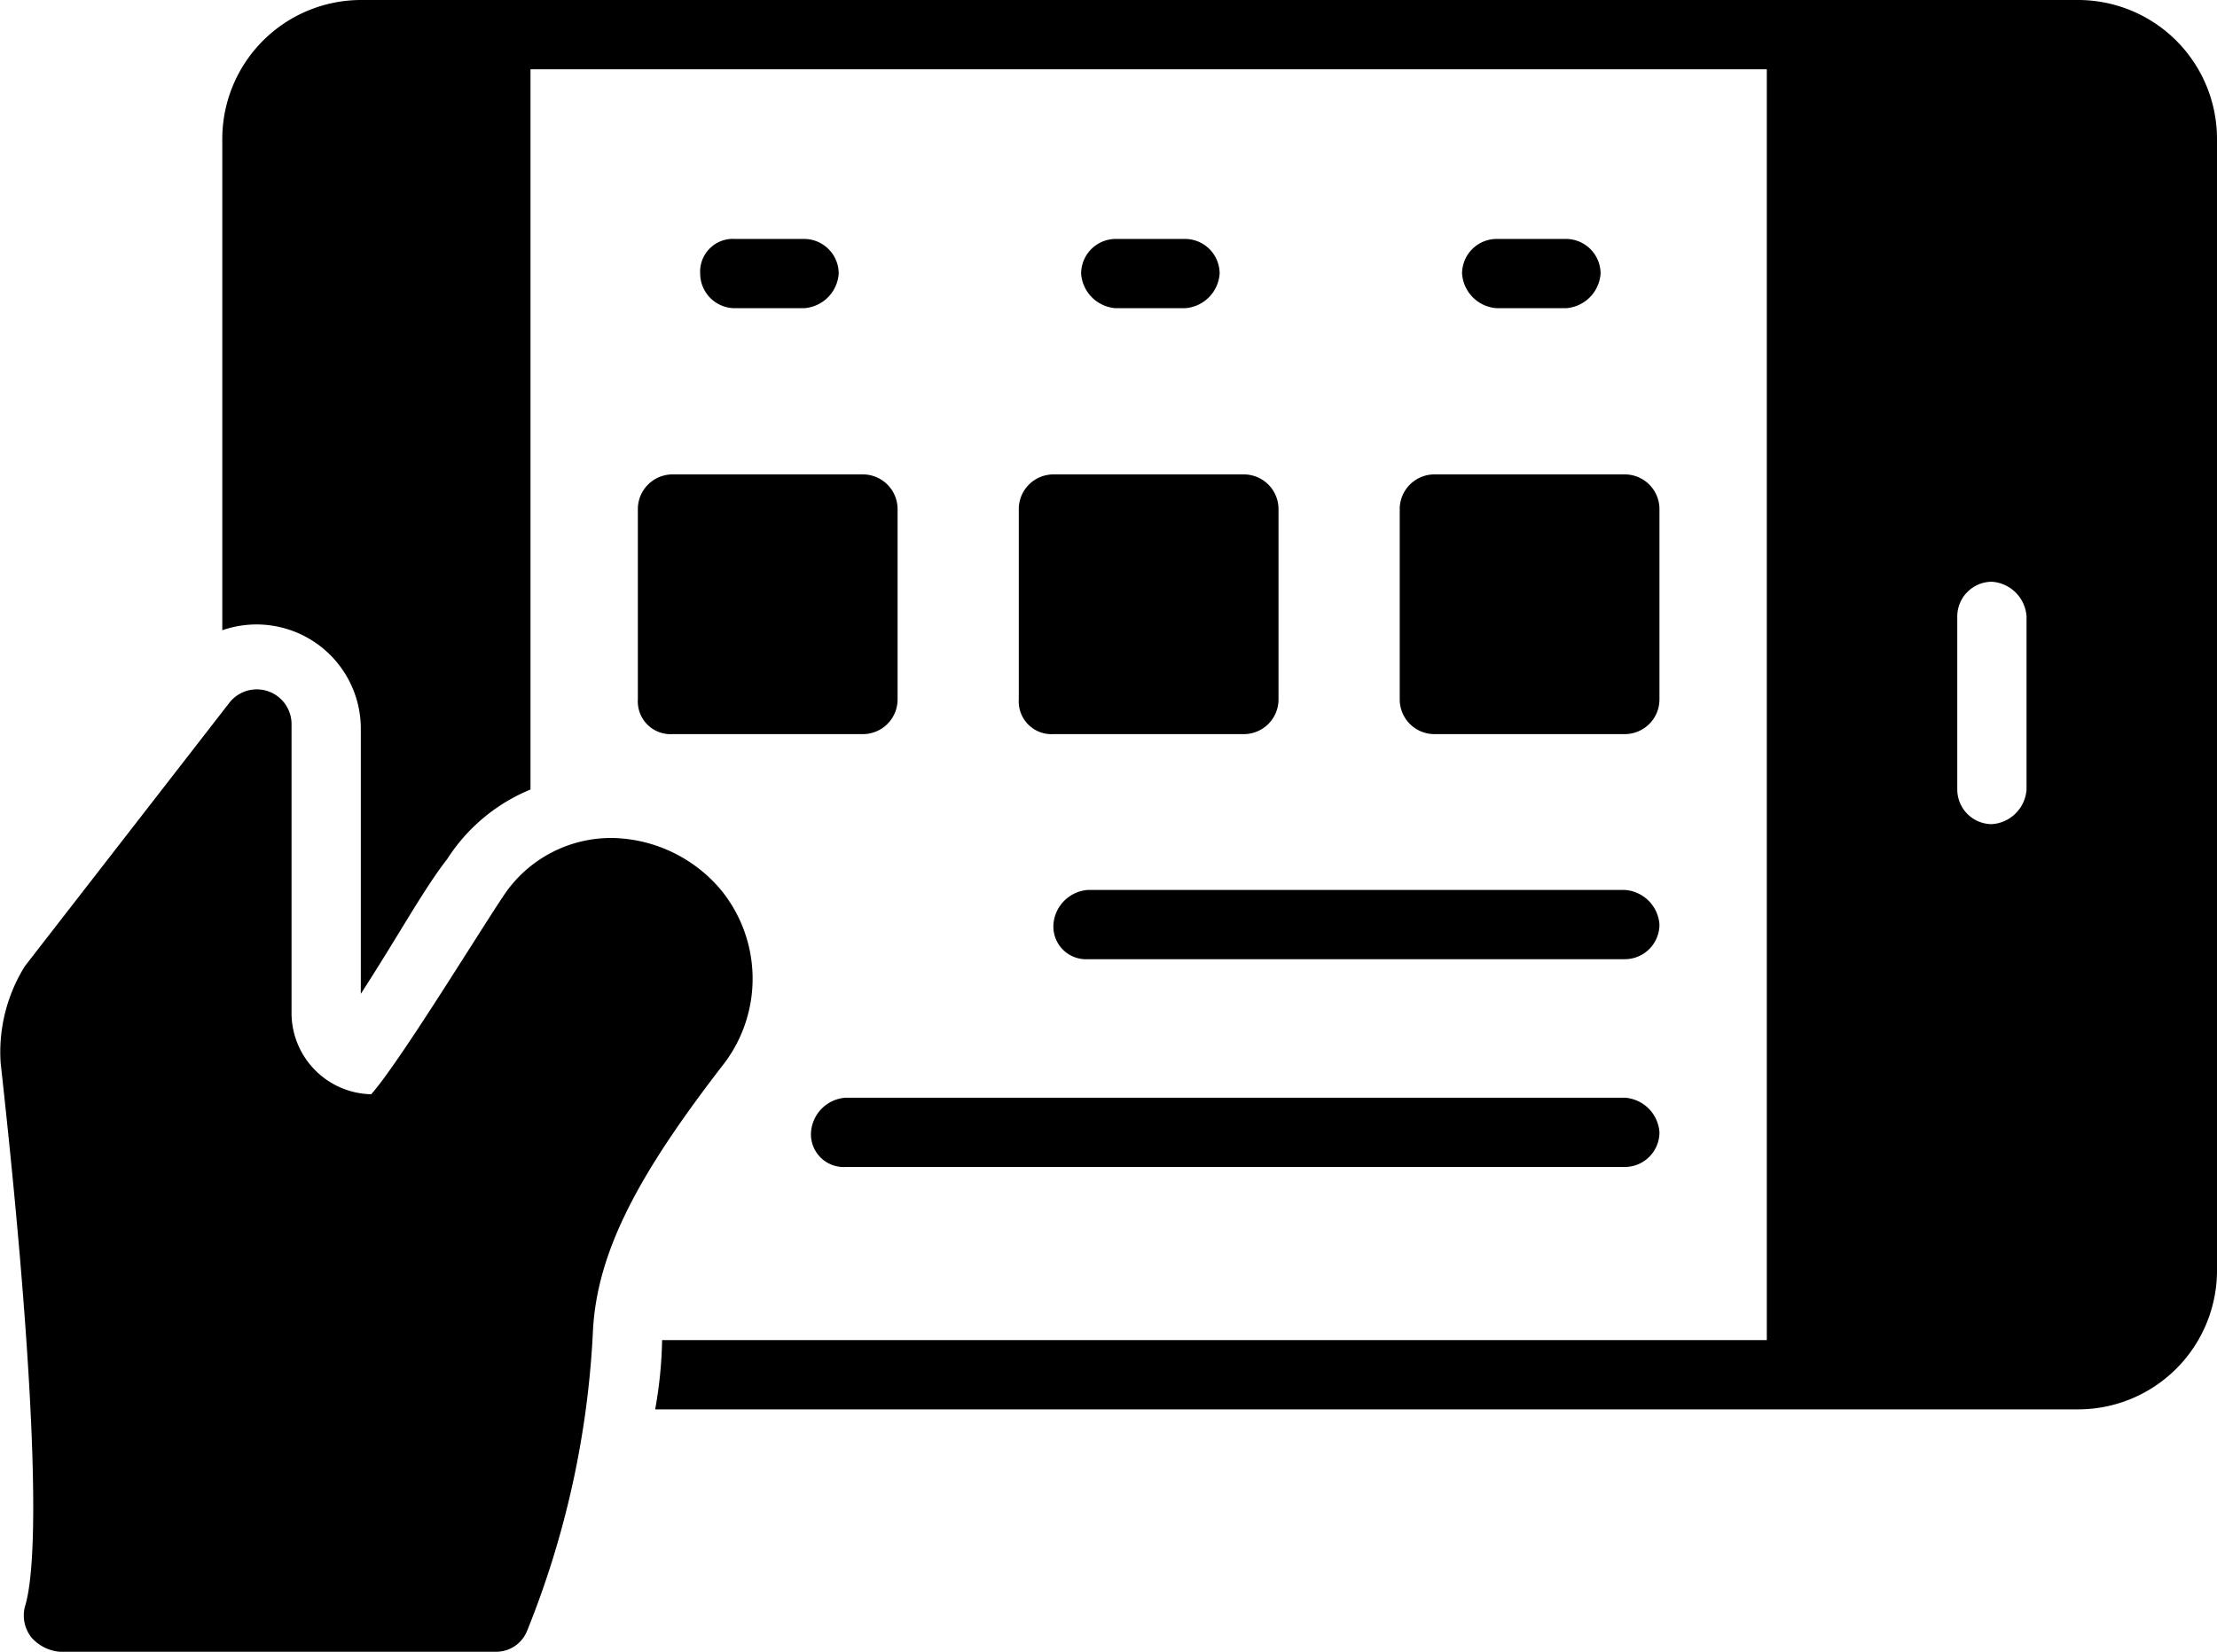 <svg xmlns="http://www.w3.org/2000/svg" viewBox="0 0 64.019 47.7"><title>ui-ux</title><path d="M23.419,32.7a.945.945,0,0,0,1,1h22.5a1.002,1.002,0,0,0,1-1,1.075,1.075,0,0,0-1-1h-22.5A1.075,1.075,0,0,0,23.419,32.7Z"/><path d="M30.419,26.7a.945.945,0,0,0,1,1h15.5a1.002,1.002,0,0,0,1-1,1.075,1.075,0,0,0-1-1h-15.5A1.075,1.075,0,0,0,30.419,26.7Z"/><path d="M20.819,25.7a4.2,4.2,0,0,0-3.1-1.5,3.728,3.728,0,0,0-3.2,1.7c-.8,1.2-3,4.8-3.8,5.7a2.35,2.35,0,0,1-2.3-2.3V20.9a1.004,1.004,0,0,0-1.8-.6l-5.9,7.6a4.692,4.692,0,0,0-.7,2.8c.9,8.1,1.2,14.1.7,15.7a1.02,1.02,0,0,0,.2.9,1.234,1.234,0,0,0,.8.4h12.6a.961.961,0,0,0,.9-.6,26.468,26.468,0,0,0,1.9-8.6c.1-2.4,1.4-4.7,3.8-7.8A4.054,4.054,0,0,0,20.819,25.7Z"/><path d="M34.219,8.9a1.075,1.075,0,0,0,1-1,1.002,1.002,0,0,0-1-1h-2a1.002,1.002,0,0,0-1,1,1.075,1.075,0,0,0,1,1Z"/><path d="M29.419,14.7v5.5a.945.945,0,0,0,1,1h5.5a1.002,1.002,0,0,0,1-1V14.7a1.002,1.002,0,0,0-1-1h-5.5A1.002,1.002,0,0,0,29.419,14.7Z"/><path d="M40.419,14.7v5.5a1.002,1.002,0,0,0,1,1h5.5a1.002,1.002,0,0,0,1-1V14.7a1.002,1.002,0,0,0-1-1h-5.5A1.002,1.002,0,0,0,40.419,14.7Z"/><path d="M45.219,8.9a1.075,1.075,0,0,0,1-1,1.002,1.002,0,0,0-1-1h-2a1.002,1.002,0,0,0-1,1,1.075,1.075,0,0,0,1,1Z"/><path d="M23.219,8.9a1.075,1.075,0,0,0,1-1,1.002,1.002,0,0,0-1-1h-2a.945.945,0,0,0-1,1,1.002,1.002,0,0,0,1,1Z"/><path d="M18.419,14.7v5.5a.945.945,0,0,0,1,1h5.5a1.002,1.002,0,0,0,1-1V14.7a1.002,1.002,0,0,0-1-1h-5.5A1.002,1.002,0,0,0,18.419,14.7Z"/><path d="M60.019,0h-49.6a4.012,4.012,0,0,0-4,4V18.2a3.012,3.012,0,0,1,4,2.8v7.7c1.1-1.7,1.8-3,2.5-3.9a5.202,5.202,0,0,1,2.4-2V2h35.7V38.7h-31.9a12.31,12.31,0,0,1-.2,2h41.1a4.012,4.012,0,0,0,4-4V4A4.012,4.012,0,0,0,60.019,0Zm-1.5,22.8a1.075,1.075,0,0,1-1,1,1.002,1.002,0,0,1-1-1v-5a1.002,1.002,0,0,1,1-1,1.075,1.075,0,0,1,1,1Z"/></svg>